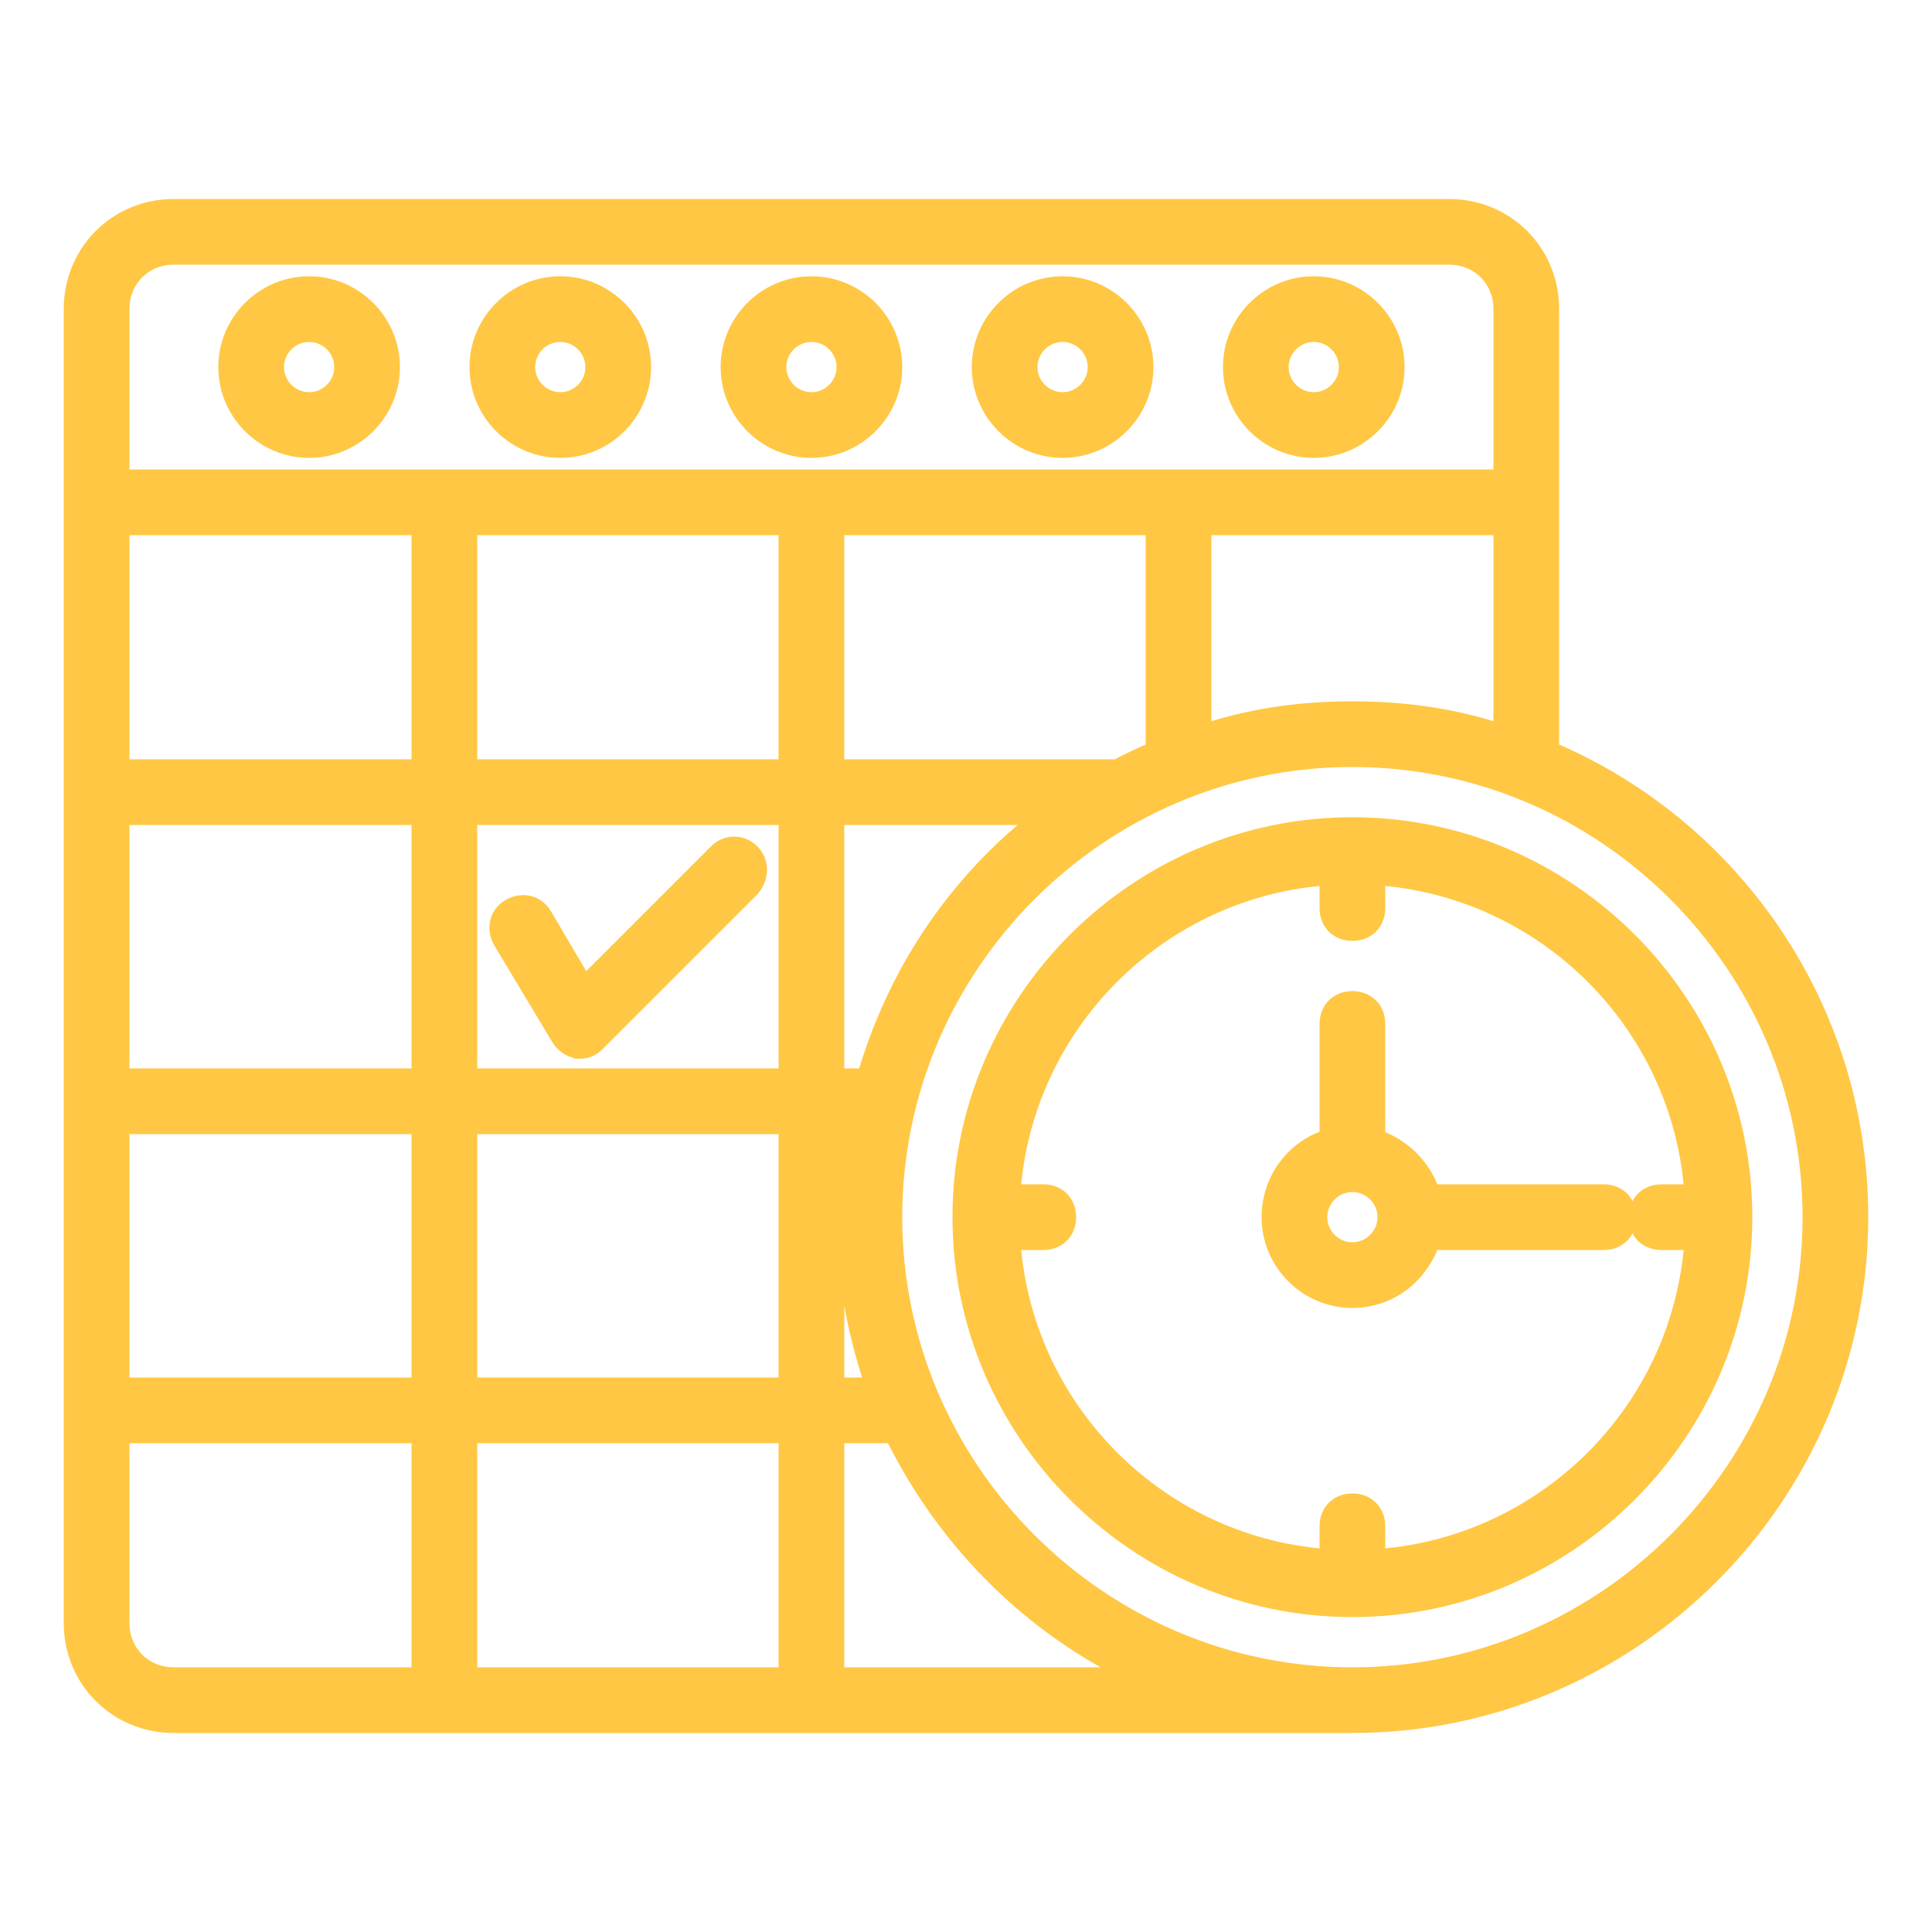 <!DOCTYPE svg PUBLIC "-//W3C//DTD SVG 1.1//EN" "http://www.w3.org/Graphics/SVG/1.1/DTD/svg11.dtd">
<!-- Uploaded to: SVG Repo, www.svgrepo.com, Transformed by: SVG Repo Mixer Tools -->
<svg fill="#ffc743" width="800px" height="800px" viewBox="0 0 100 100" version="1.1" xml:space="preserve" xmlns="http://www.w3.org/2000/svg" xmlns:xlink="http://www.w3.org/1999/xlink" stroke="#ffc743" stroke-width="1.4">
<g id="SVGRepo_bgCarrier" stroke-width="0"/>
<g id="SVGRepo_tracerCarrier" stroke-linecap="round" stroke-linejoin="round"/>
<g id="SVGRepo_iconCarrier"> <g id="backpack"/> <g id="camping"/> <g id="transportation"/> <g id="navigation"/> <g id="hotel"/> <g id="money"/> <g id="signpost"/> <g id="ticket"/> <g id="schedule"> <g> <path d="M42,23c2.2,0,4-1.8,4-4s-1.8-4-4-4s-4,1.8-4,4S39.8,23,42,23z M42,17c1.1,0,2,0.9,2,2s-0.9,2-2,2s-2-0.9-2-2 S40.9,17,42,17z"/> <path d="M29,23c2.2,0,4-1.8,4-4s-1.8-4-4-4s-4,1.8-4,4S26.8,23,29,23z M29,17c1.1,0,2,0.9,2,2s-0.9,2-2,2s-2-0.9-2-2 S27.9,17,29,17z"/> <path d="M16,15c-2.2,0-4,1.8-4,4s1.8,4,4,4s4-1.8,4-4S18.2,15,16,15z M16,21c-1.1,0-2-0.9-2-2s0.9-2,2-2s2,0.9,2,2S17.1,21,16,21z "/> <path d="M68,23c2.2,0,4-1.8,4-4s-1.8-4-4-4s-4,1.8-4,4S65.8,23,68,23z M68,17c1.1,0,2,0.9,2,2s-0.9,2-2,2s-2-0.9-2-2 S66.9,17,68,17z"/> <path d="M55,23c2.2,0,4-1.8,4-4s-1.8-4-4-4s-4,1.8-4,4S52.8,23,55,23z M55,17c1.1,0,2,0.9,2,2s-0.9,2-2,2s-2-0.9-2-2 S53.9,17,55,17z"/> <path d="M80,39C80,39,80,39,80,39l0-13V16c0-2.8-2.2-5-5-5H9c-2.8,0-5,2.2-5,5v10v58c0,2.8,2.2,5,5,5h60c0,0,0.1,0,0.1,0 c0.3,0,0.6,0,0.9,0c14.3,0,26-11.7,26-26C96,52.2,89.4,42.9,80,39z M70,37c-2.8,0-5.5,0.4-8,1.3V27h16v11.3 C75.5,37.4,72.8,37,70,37z M24,72V58h17v14H24z M41,74v13H24V74H41z M41,27v13H24V27H41z M24,42h17v14H24V42z M22,56H6V42h16V56z M22,40H6V27h16V40z M6,58h16v14H6V58z M43,58h1.5c-0.3,1.6-0.5,3.3-0.5,5c0,3.2,0.6,6.2,1.6,9H43V58z M45,56h-2V42h11.7 C50,45.4,46.6,50.3,45,56z M57.9,40H43V27h17v12c0,0,0,0,0,0C59.3,39.3,58.6,39.6,57.9,40z M6,16c0-1.7,1.3-3,3-3h66 c1.7,0,3,1.3,3,3v9H6V16z M6,84V74h16v13H9C7.3,87,6,85.7,6,84z M43,87V74h3.4C49.2,79.8,54,84.5,60,87H43z M70,87 c-13.2,0-24-10.8-24-24s10.8-24,24-24s24,10.8,24,24S83.2,87,70,87z"/> <path d="M70,43c-11,0-20,9-20,20s9,20,20,20s20-9,20-20S81,43,70,43z M71,80.9V79c0-0.6-0.4-1-1-1s-1,0.4-1,1v1.9 c-9.1-0.5-16.4-7.8-16.9-16.9H54c0.6,0,1-0.4,1-1s-0.4-1-1-1h-1.9c0.5-9.1,7.8-16.4,16.9-16.9V47c0,0.6,0.4,1,1,1s1-0.4,1-1v-1.9 c9.1,0.5,16.4,7.8,16.9,16.9H86c-0.6,0-1,0.4-1,1s0.4,1,1,1h1.9C87.4,73.1,80.1,80.4,71,80.9z"/> <path d="M38.7,44.3c-0.4-0.4-1-0.4-1.4,0l-7.1,7.1l-2.3-3.9c-0.3-0.5-0.9-0.6-1.4-0.3s-0.6,0.9-0.3,1.4l3,5 c0.2,0.3,0.4,0.4,0.7,0.5c0,0,0.1,0,0.1,0c0.3,0,0.5-0.1,0.7-0.3l8-8C39.1,45.3,39.1,44.7,38.7,44.3z"/> <path d="M83,62h-9.1c-0.4-1.4-1.5-2.5-2.9-2.9V53c0-0.6-0.4-1-1-1s-1,0.4-1,1v6.1c-1.7,0.4-3,2-3,3.9c0,2.2,1.8,4,4,4 c1.9,0,3.4-1.3,3.9-3H83c0.6,0,1-0.4,1-1S83.6,62,83,62z M70,65c-1.1,0-2-0.9-2-2s0.9-2,2-2s2,0.9,2,2S71.1,65,70,65z"/> </g> </g> <g id="beach"/> <g id="mountain"/> <g id="location"/> <g id="traveling"/> <g id="bonfire"/> <g id="camera"/> <g id="medicine"/> <g id="drink"/> <g id="canned_food"/> <g id="nature"/> <g id="map"/> </g>
</svg>